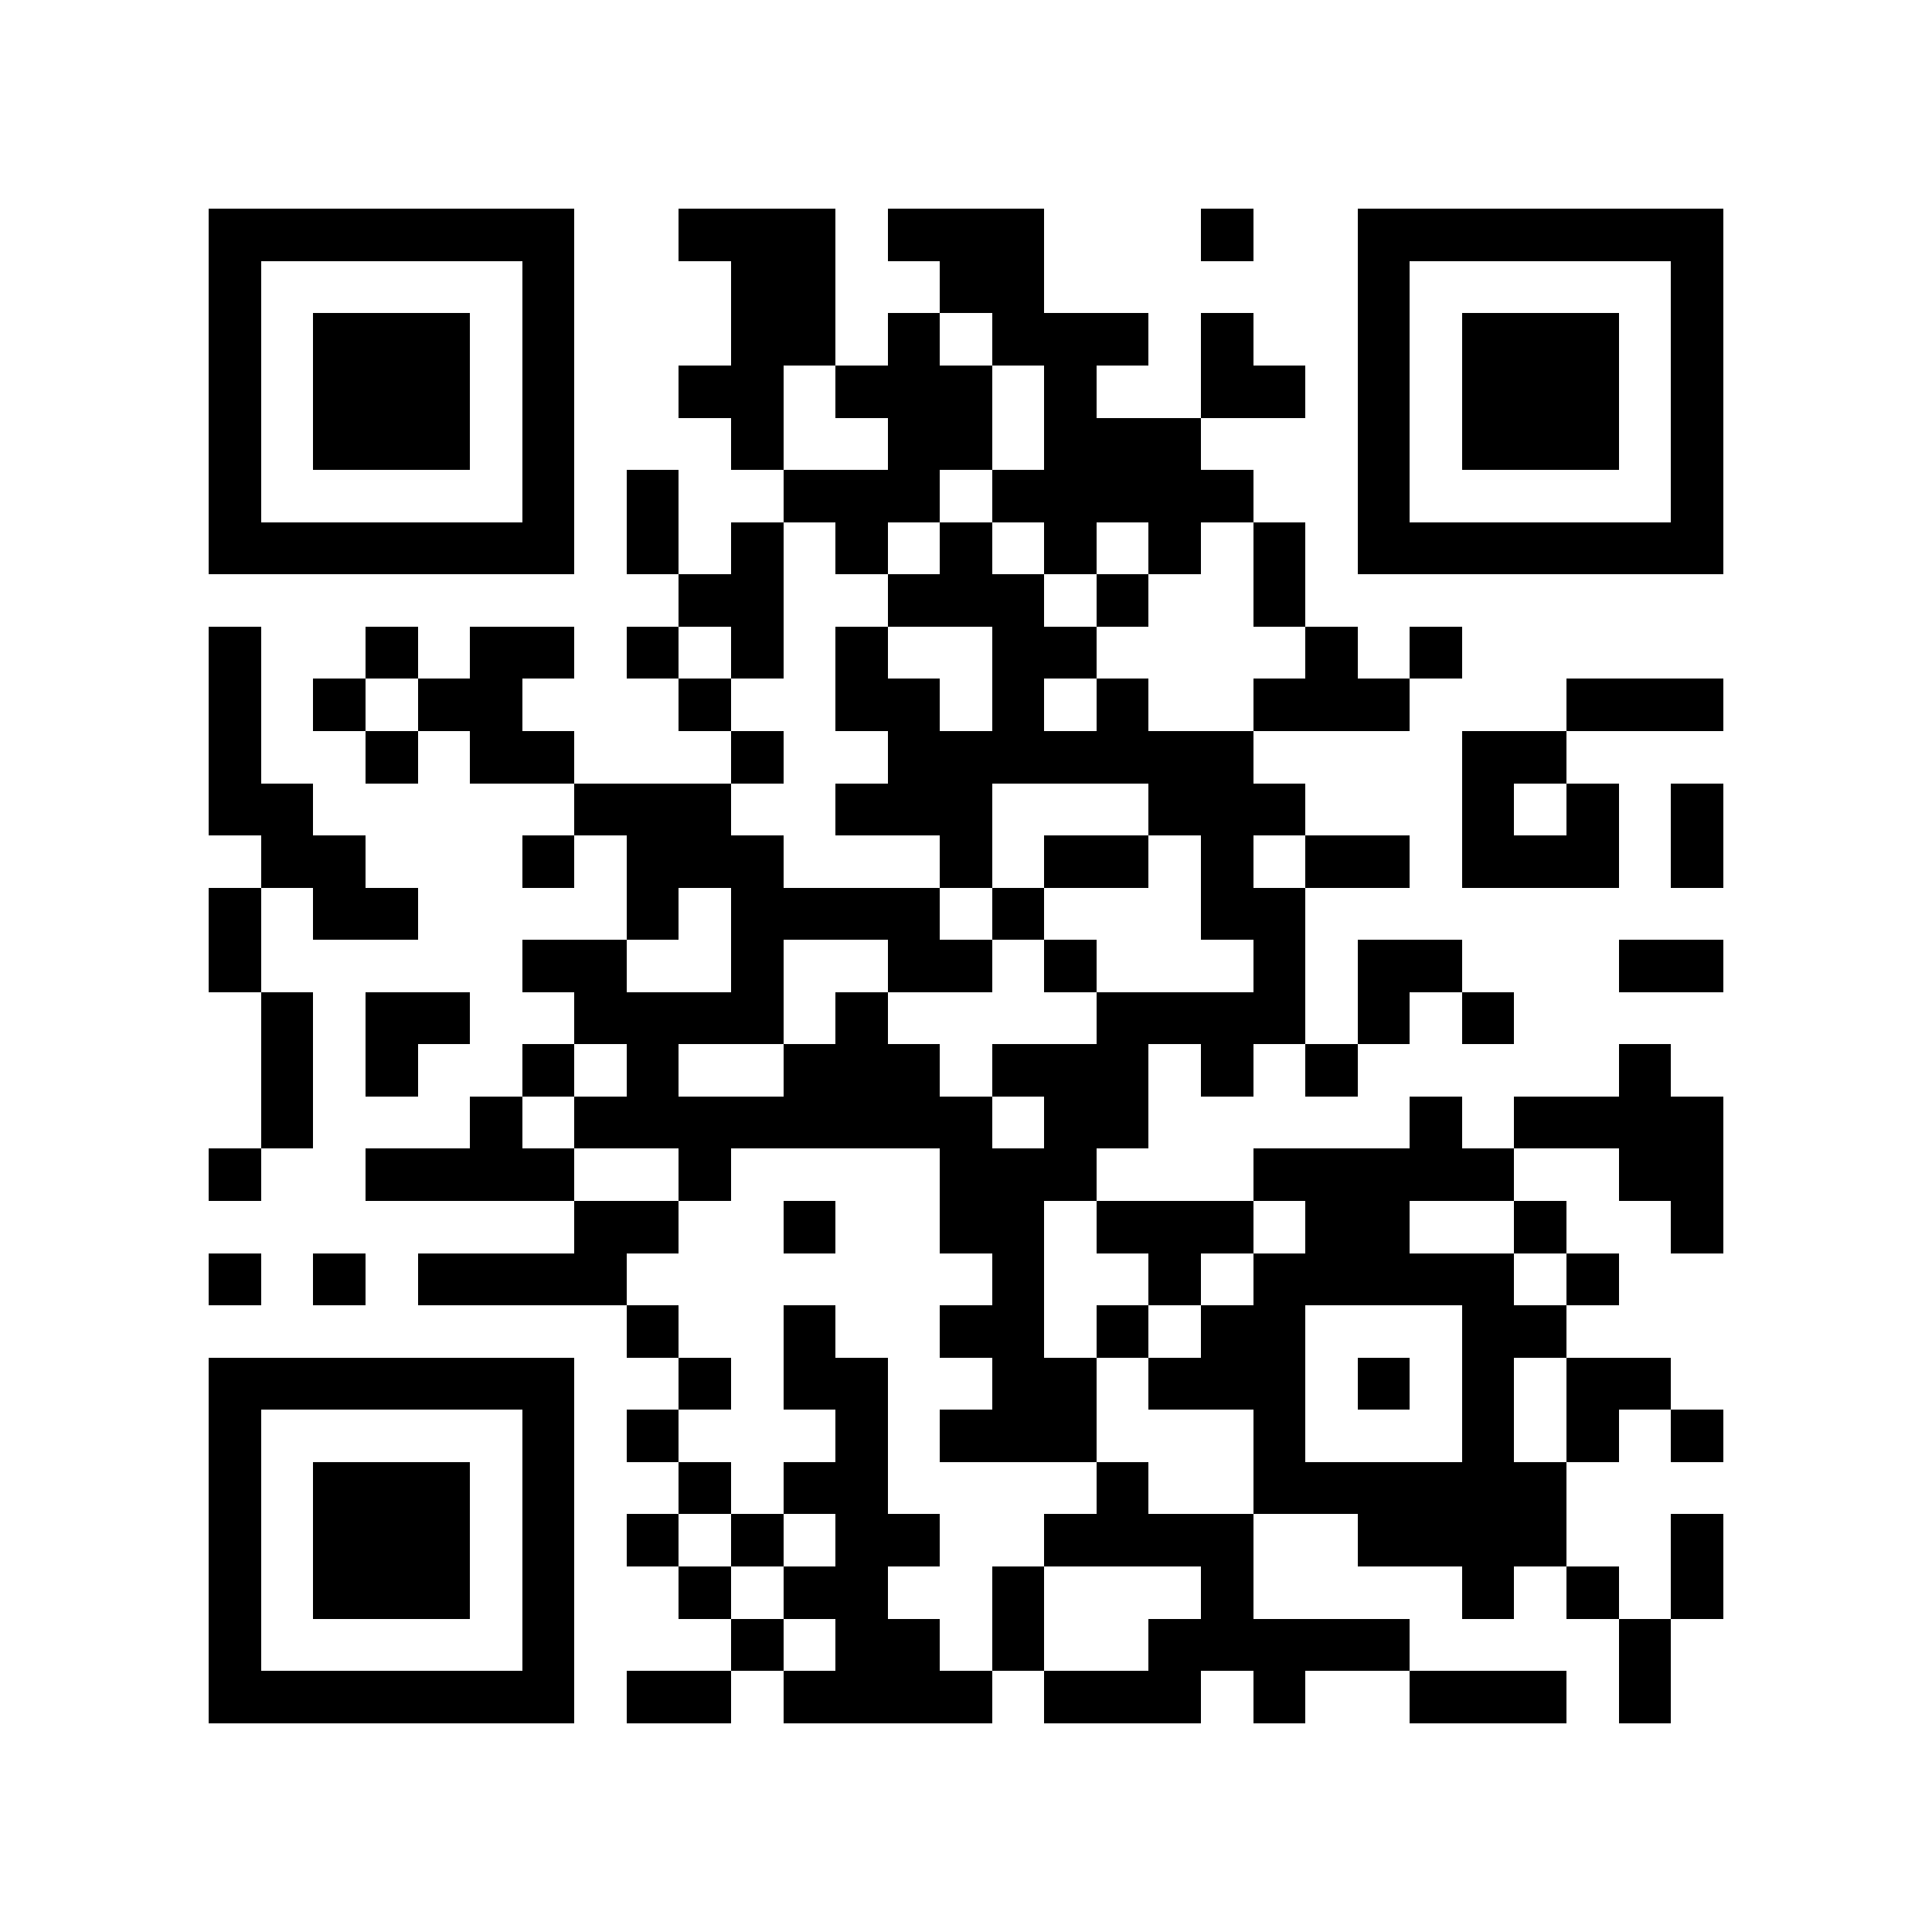 <?xml version="1.0" encoding="utf-8"?><!DOCTYPE svg PUBLIC "-//W3C//DTD SVG 1.1//EN" "http://www.w3.org/Graphics/SVG/1.1/DTD/svg11.dtd"><svg xmlns="http://www.w3.org/2000/svg" viewBox="0 0 37 37" shape-rendering="crispEdges"><path fill="#ffffff" d="M0 0h37v37H0z"/><path stroke="#000000" d="M4 4.5h7m2 0h3m1 0h3m3 0h1m2 0h7M4 5.5h1m5 0h1m3 0h2m2 0h2m6 0h1m5 0h1M4 6.5h1m1 0h3m1 0h1m3 0h2m1 0h1m1 0h3m1 0h1m2 0h1m1 0h3m1 0h1M4 7.5h1m1 0h3m1 0h1m2 0h2m1 0h3m1 0h1m2 0h2m1 0h1m1 0h3m1 0h1M4 8.5h1m1 0h3m1 0h1m3 0h1m2 0h2m1 0h3m3 0h1m1 0h3m1 0h1M4 9.5h1m5 0h1m1 0h1m2 0h3m1 0h5m2 0h1m5 0h1M4 10.5h7m1 0h1m1 0h1m1 0h1m1 0h1m1 0h1m1 0h1m1 0h1m1 0h7M13 11.5h2m2 0h3m1 0h1m2 0h1M4 12.5h1m2 0h1m1 0h2m1 0h1m1 0h1m1 0h1m2 0h2m4 0h1m1 0h1M4 13.5h1m1 0h1m1 0h2m3 0h1m2 0h2m1 0h1m1 0h1m2 0h3m3 0h3M4 14.5h1m2 0h1m1 0h2m3 0h1m2 0h7m4 0h2M4 15.5h2m5 0h3m2 0h3m3 0h3m3 0h1m1 0h1m1 0h1M5 16.5h2m3 0h1m1 0h3m3 0h1m1 0h2m1 0h1m1 0h2m1 0h3m1 0h1M4 17.5h1m1 0h2m4 0h1m1 0h4m1 0h1m3 0h2M4 18.5h1m5 0h2m2 0h1m2 0h2m1 0h1m3 0h1m1 0h2m3 0h2M5 19.5h1m1 0h2m2 0h4m1 0h1m4 0h4m1 0h1m1 0h1M5 20.5h1m1 0h1m2 0h1m1 0h1m2 0h3m1 0h3m1 0h1m1 0h1m5 0h1M5 21.5h1m3 0h1m1 0h8m1 0h2m5 0h1m1 0h4M4 22.5h1m2 0h4m2 0h1m4 0h3m3 0h5m2 0h2M11 23.5h2m2 0h1m2 0h2m1 0h3m1 0h2m2 0h1m2 0h1M4 24.5h1m1 0h1m1 0h4m7 0h1m2 0h1m1 0h5m1 0h1M12 25.5h1m2 0h1m2 0h2m1 0h1m1 0h2m3 0h2M4 26.5h7m2 0h1m1 0h2m2 0h2m1 0h3m1 0h1m1 0h1m1 0h2M4 27.5h1m5 0h1m1 0h1m3 0h1m1 0h3m3 0h1m3 0h1m1 0h1m1 0h1M4 28.5h1m1 0h3m1 0h1m2 0h1m1 0h2m4 0h1m2 0h6M4 29.5h1m1 0h3m1 0h1m1 0h1m1 0h1m1 0h2m2 0h4m2 0h4m2 0h1M4 30.5h1m1 0h3m1 0h1m2 0h1m1 0h2m2 0h1m3 0h1m4 0h1m1 0h1m1 0h1M4 31.5h1m5 0h1m3 0h1m1 0h2m1 0h1m2 0h5m4 0h1M4 32.5h7m1 0h2m1 0h4m1 0h3m1 0h1m2 0h3m1 0h1"/></svg>
